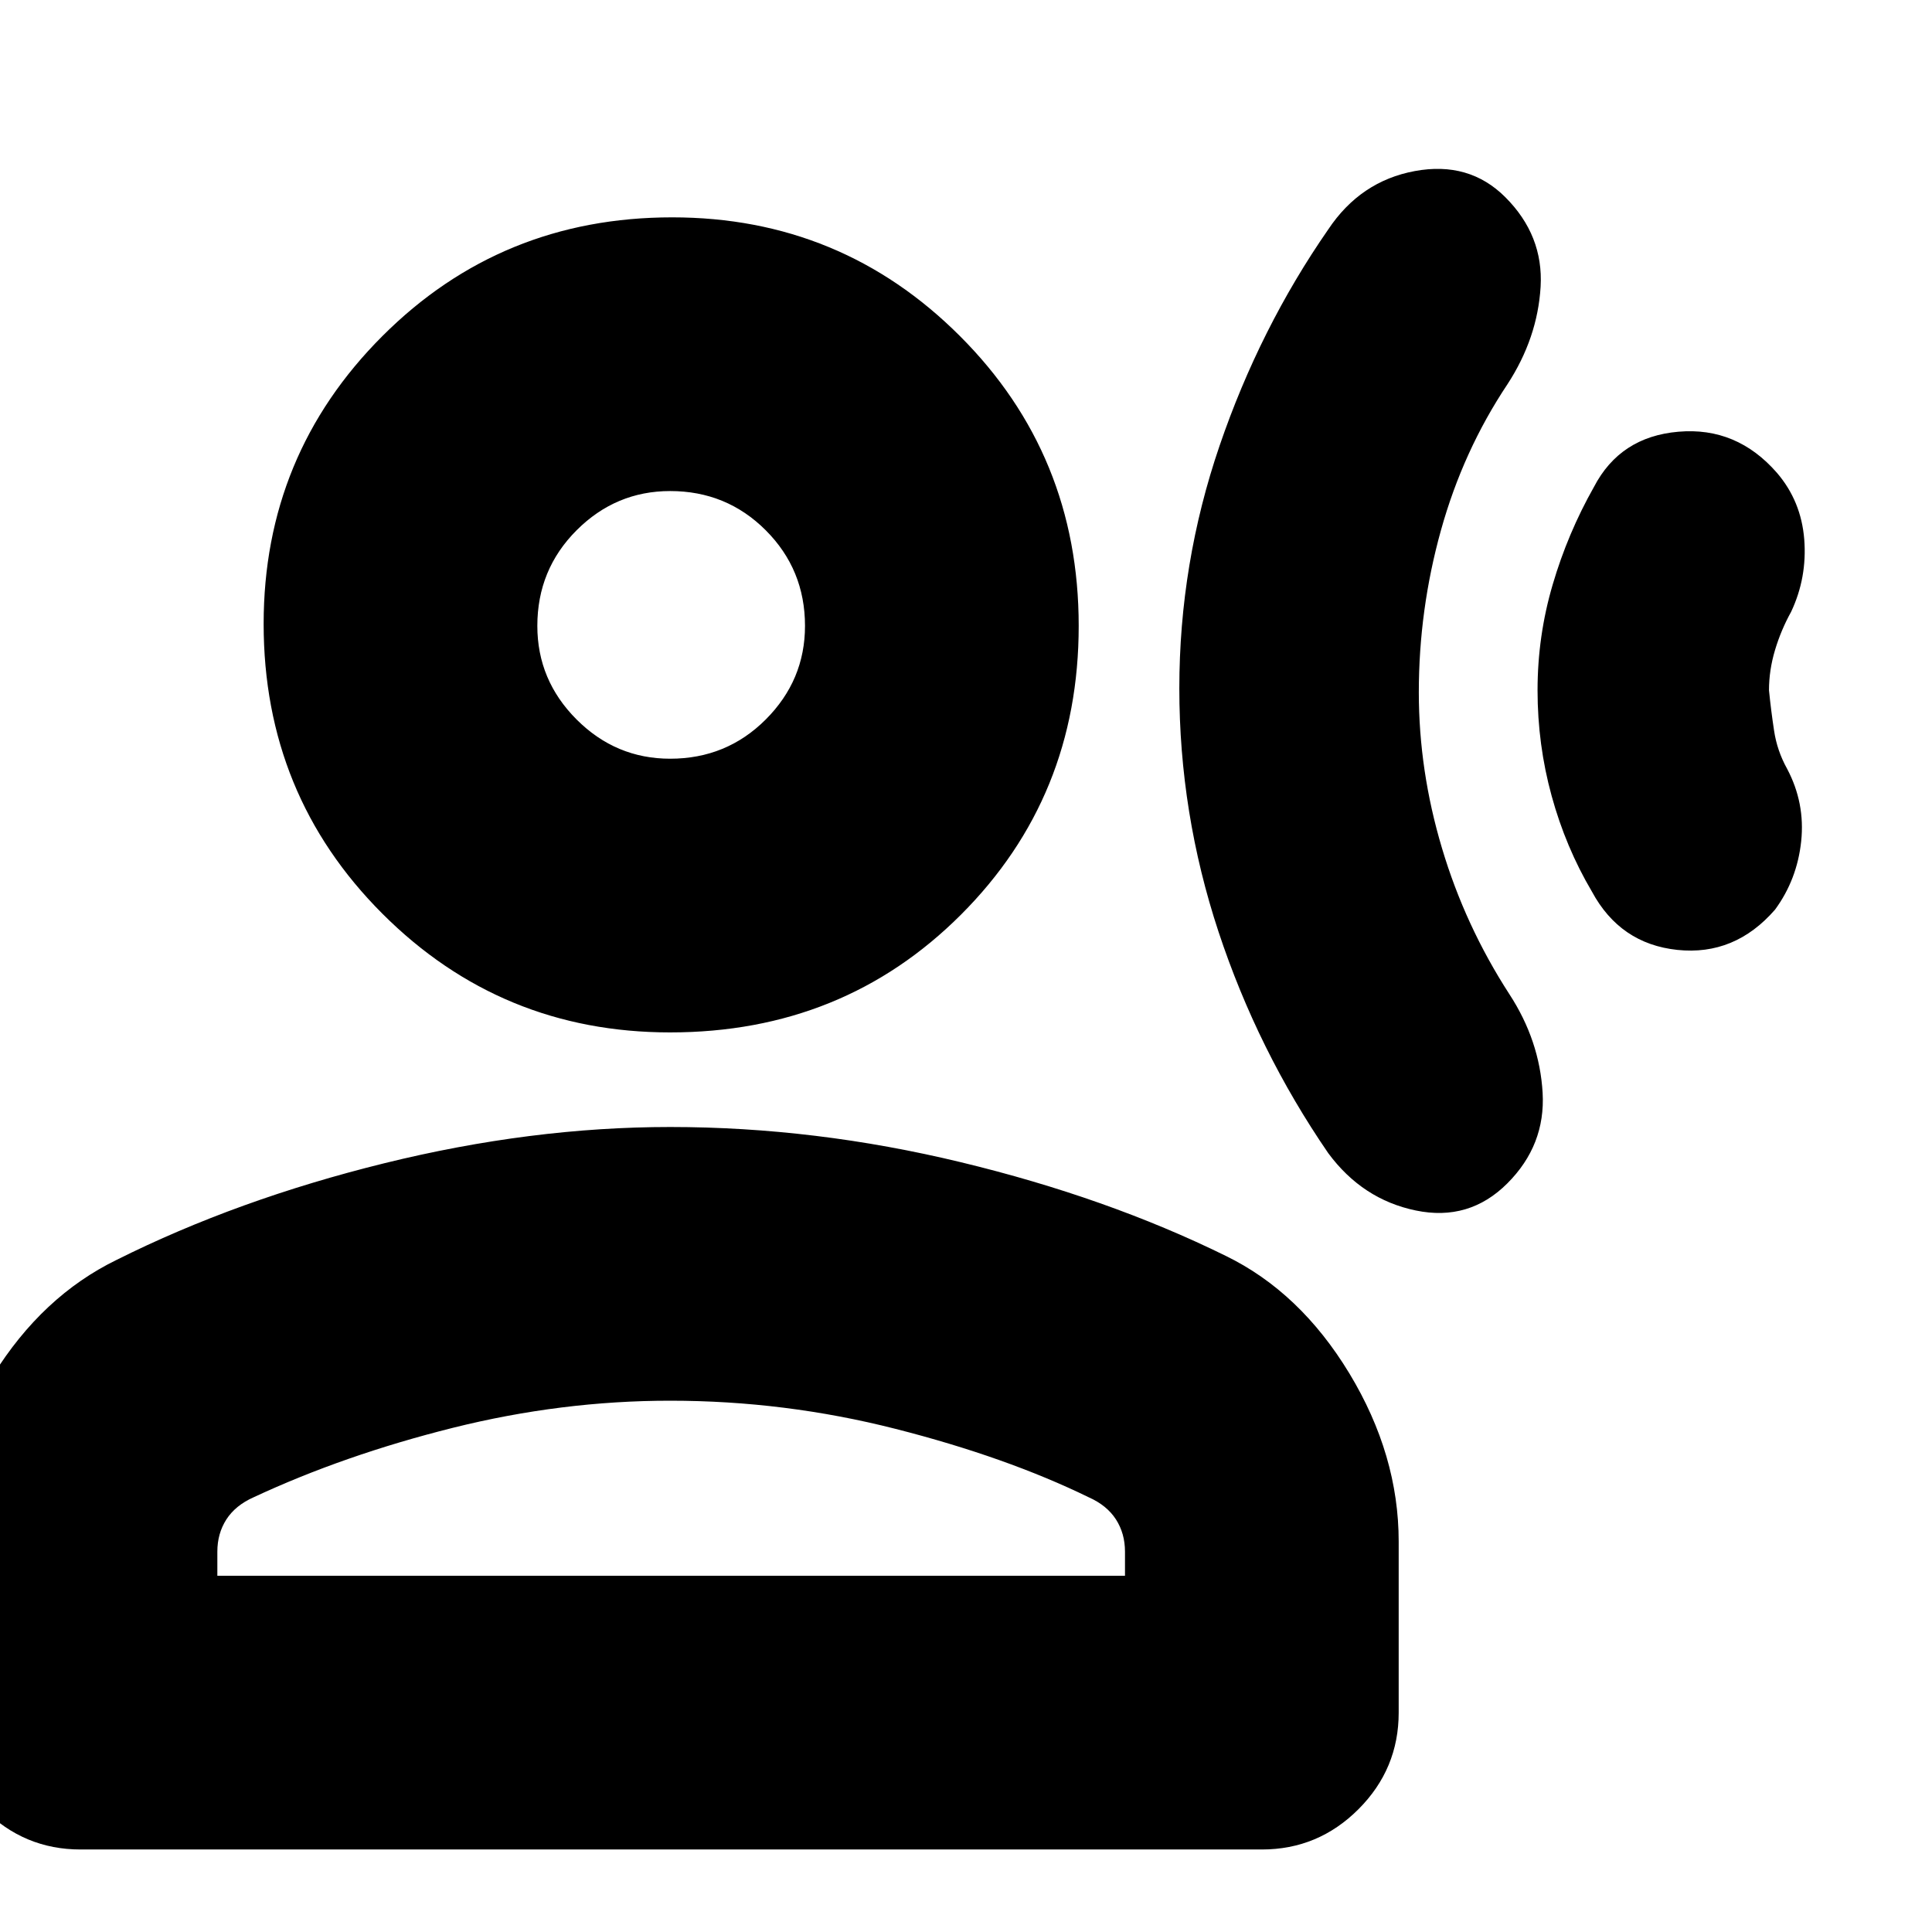<svg xmlns="http://www.w3.org/2000/svg" height="24" width="24"><path d="M14.65 8.55q0-1.55.5-3.013.5-1.462 1.35-2.687.4-.6 1.075-.725Q18.25 2 18.7 2.45q.475.475.438 1.112-.038.638-.413 1.213-.55.825-.825 1.812-.275.988-.275 2.013 0 .975.288 1.937.287.963.837 1.813.375.575.413 1.225.037.65-.438 1.125t-1.138.337q-.662-.137-1.087-.712-.875-1.275-1.363-2.75-.487-1.475-.487-3.025Zm4.45.025q0-.675.188-1.313.187-.637.512-1.212.325-.625 1.05-.687.725-.063 1.225.512.3.35.338.825.037.475-.163.9-.125.225-.2.475-.075.25-.075.5.025.25.063.5.037.25.162.475.225.425.175.9-.05.475-.325.85-.5.575-1.213.5-.712-.075-1.062-.725-.325-.55-.5-1.188-.175-.637-.175-1.312Zm-10.775 4.25q-2.1 0-3.575-1.475t-1.475-3.6q0-2.1 1.475-3.575T8.35 2.7q2.1 0 3.575 1.475t1.475 3.6q0 2.125-1.462 3.587-1.463 1.463-3.613 1.463ZM1 22.975q-.7 0-1.2-.5t-.5-1.2V19.15q0-1.075.612-2.063.613-.987 1.538-1.437 1.5-.75 3.325-1.2Q6.6 14 8.325 14q1.8 0 3.613.438 1.812.437 3.287 1.162.925.45 1.538 1.462.612 1.013.612 2.088v2.125q0 .7-.5 1.2t-1.2.5Zm1.7-3.4h11.275v-.3q0-.225-.112-.4-.113-.175-.338-.275-1.025-.5-2.4-.85t-2.8-.35q-1.35 0-2.7.337-1.35.338-2.475.863-.225.1-.338.275-.112.175-.112.4Zm5.625-10.15q.7 0 1.187-.487Q10 8.45 10 7.775q0-.7-.488-1.188Q9.025 6.1 8.325 6.1q-.675 0-1.162.487-.488.488-.488 1.188 0 .675.488 1.163.487.487 1.162.487Zm0-1.65Zm0 11.8Z"/></svg>